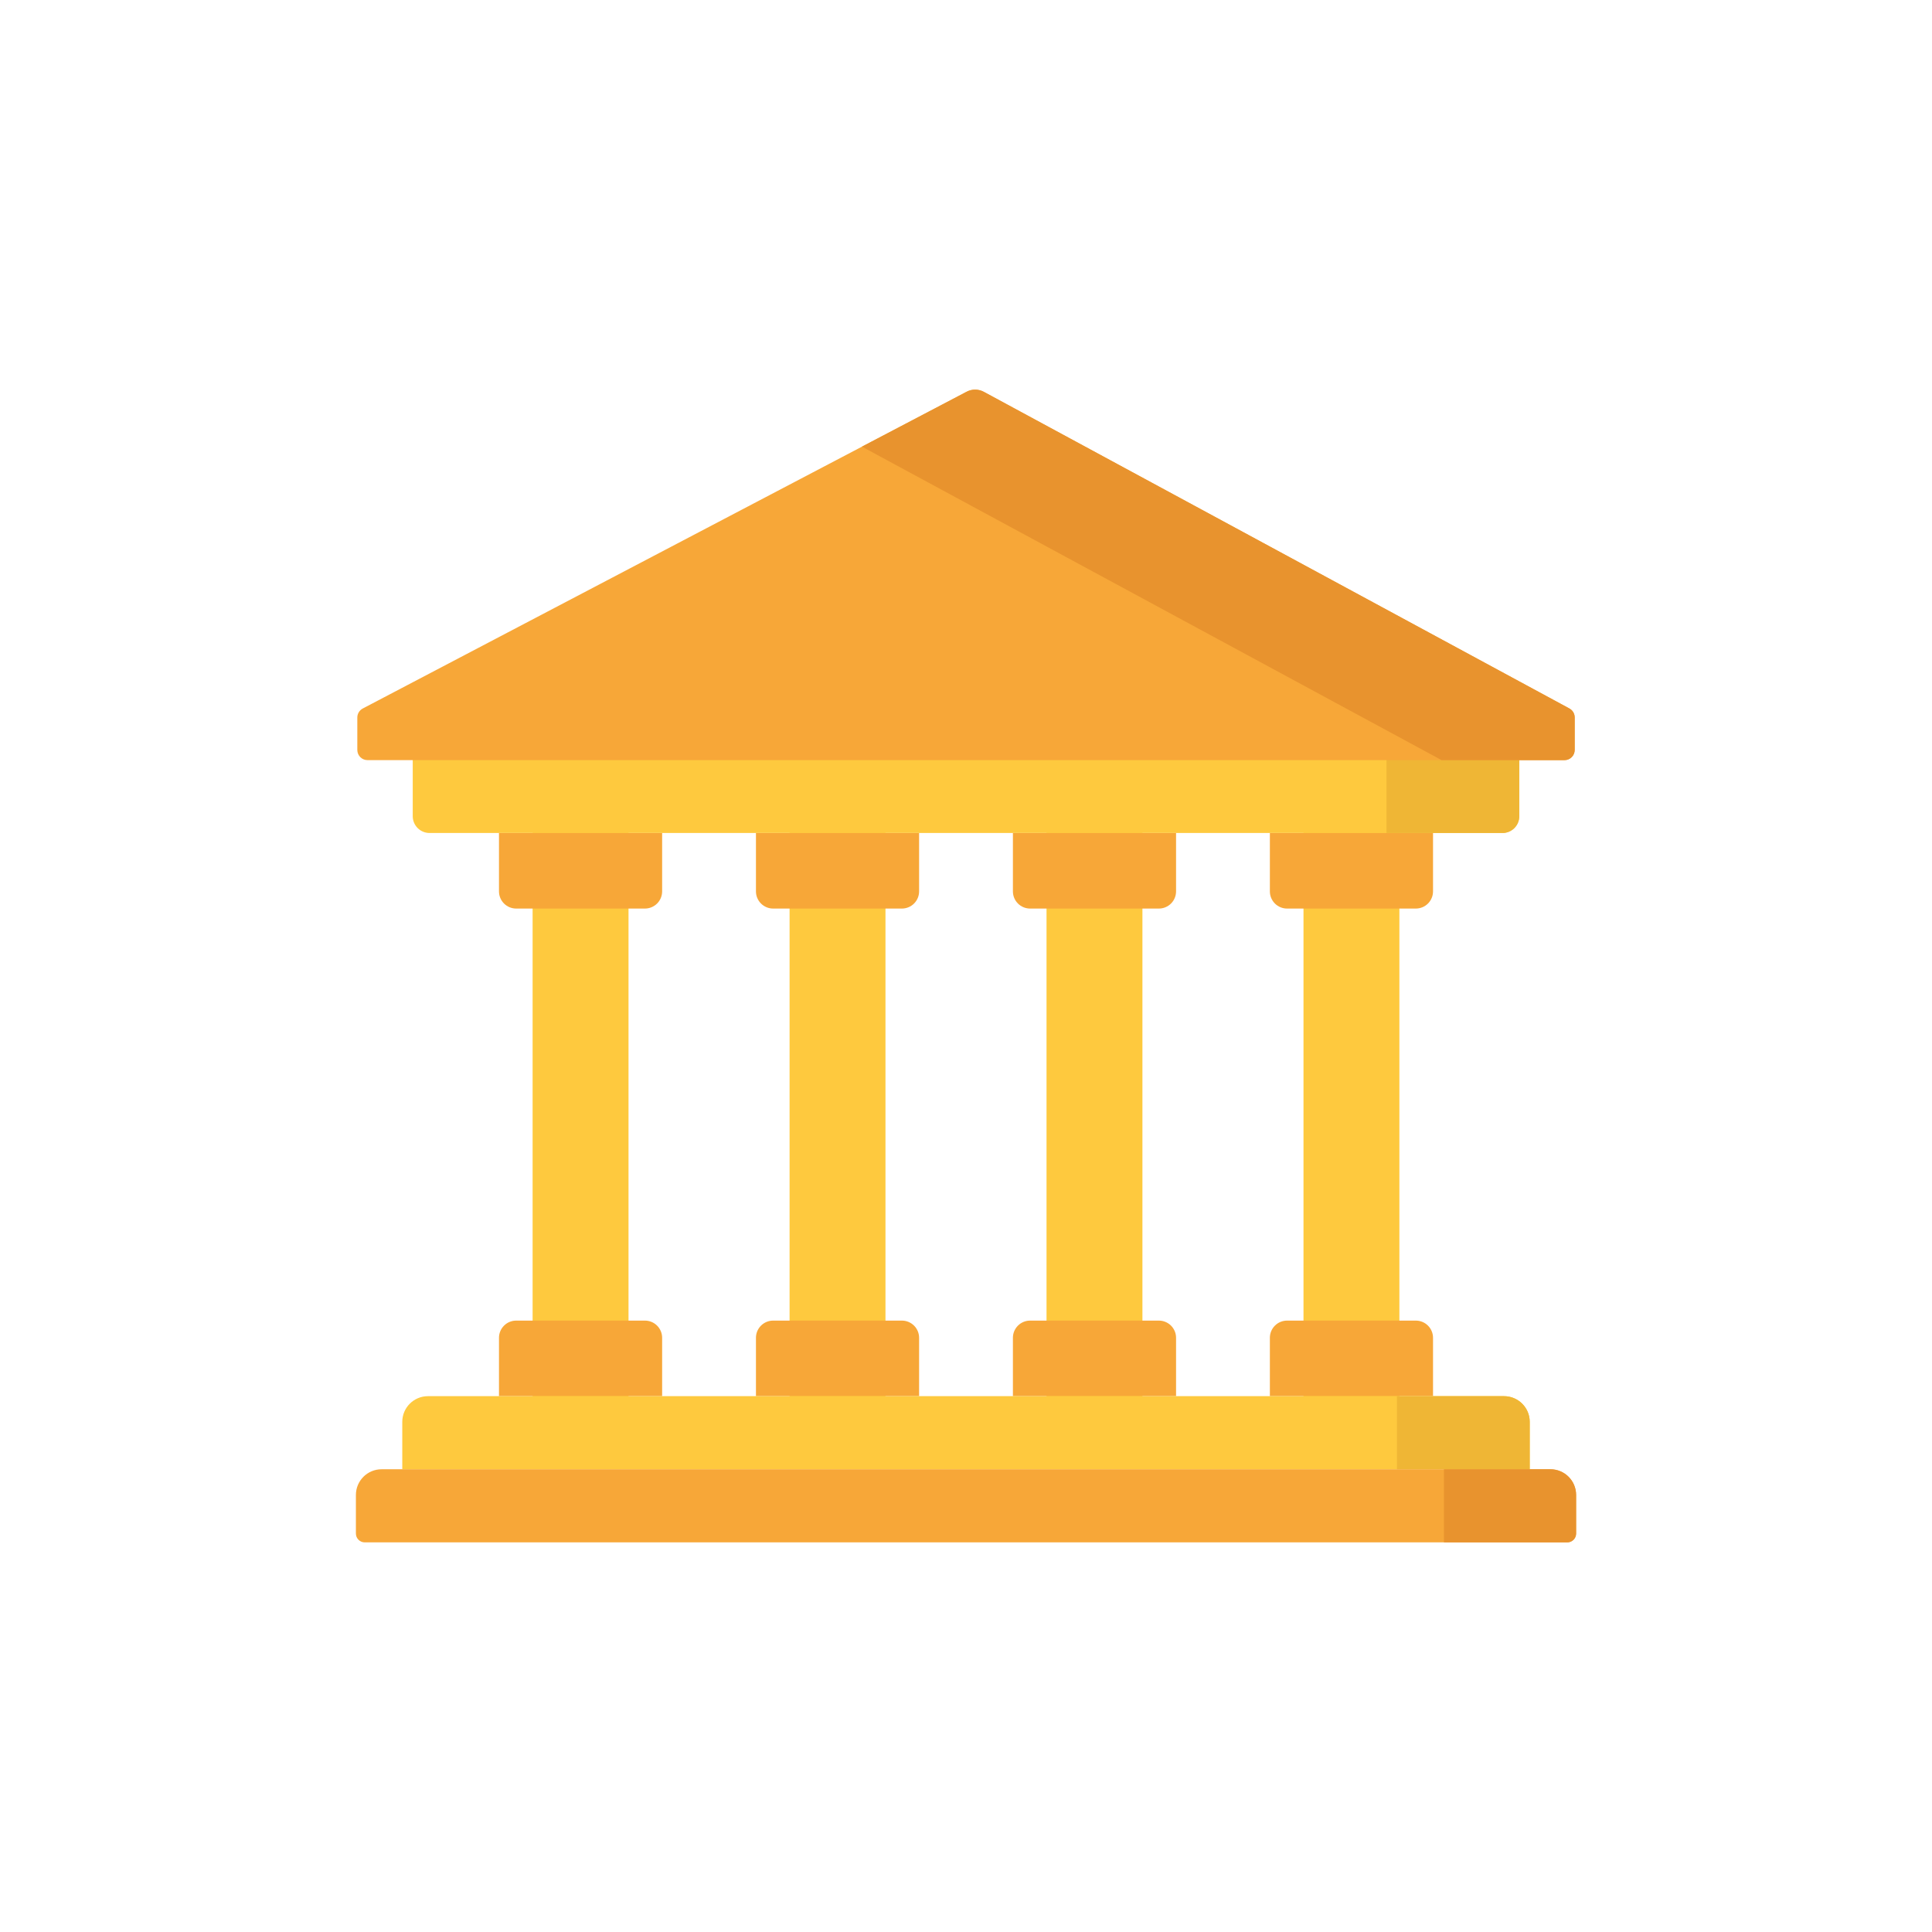<svg width="190" height="190" viewBox="0 0 190 190" fill="none" xmlns="http://www.w3.org/2000/svg">
<path d="M77.65 79.558H87.081V139.529H77.65V79.558Z" fill="#FEC93E"/>
<path d="M88.697 89.351H76.033C75.585 89.351 75.155 89.173 74.838 88.856C74.521 88.539 74.343 88.109 74.343 87.66V81.92H90.388V87.66C90.388 87.882 90.344 88.102 90.259 88.307C90.174 88.512 90.049 88.699 89.892 88.856C89.736 89.013 89.549 89.137 89.344 89.222C89.139 89.307 88.919 89.351 88.697 89.351ZM90.388 137.303H74.343V131.563C74.343 131.115 74.521 130.685 74.838 130.368C75.155 130.051 75.585 129.873 76.033 129.873H88.697C89.145 129.873 89.575 130.051 89.892 130.368C90.209 130.685 90.388 131.115 90.388 131.563V137.303Z" fill="#F7A738"/>
<path d="M102.92 79.558H112.351V139.529H102.92V79.558Z" fill="#FEC93E"/>
<path d="M113.968 89.351H101.304C100.855 89.351 100.425 89.173 100.108 88.856C99.791 88.539 99.613 88.109 99.613 87.66V81.92H115.658V87.66C115.658 87.882 115.614 88.102 115.529 88.307C115.445 88.512 115.32 88.699 115.163 88.856C115.006 89.013 114.82 89.137 114.615 89.222C114.41 89.307 114.19 89.351 113.968 89.351ZM115.658 137.303H99.613V131.563C99.613 131.115 99.791 130.685 100.108 130.368C100.425 130.051 100.855 129.873 101.304 129.873H113.968C114.416 129.873 114.846 130.051 115.163 130.368C115.48 130.685 115.658 131.115 115.658 131.563V137.303Z" fill="#F7A738"/>
<path d="M128.19 79.558H137.621V139.529H128.19V79.558Z" fill="#FEC93E"/>
<path d="M139.239 89.351H126.574C126.126 89.351 125.696 89.173 125.379 88.856C125.062 88.539 124.884 88.109 124.884 87.66V81.92H140.929V87.66C140.929 87.882 140.885 88.102 140.8 88.307C140.715 88.512 140.591 88.699 140.434 88.856C140.277 89.013 140.091 89.137 139.886 89.222C139.68 89.307 139.461 89.351 139.239 89.351ZM140.929 137.303H124.884V131.563C124.884 131.115 125.062 130.685 125.379 130.368C125.696 130.051 126.126 129.873 126.574 129.873H139.239C139.687 129.873 140.117 130.051 140.434 130.368C140.751 130.685 140.929 131.115 140.929 131.563V137.303Z" fill="#F7A738"/>
<path d="M52.379 79.558H61.811V139.529H52.379V79.558Z" fill="#FEC93E"/>
<path d="M63.426 89.351H50.762C50.54 89.351 50.32 89.307 50.115 89.222C49.91 89.137 49.724 89.013 49.567 88.856C49.41 88.699 49.285 88.512 49.2 88.307C49.115 88.102 49.072 87.882 49.072 87.66V81.92H65.117V87.66C65.117 87.882 65.073 88.102 64.988 88.307C64.903 88.512 64.779 88.699 64.622 88.856C64.465 89.013 64.278 89.137 64.073 89.222C63.868 89.307 63.648 89.351 63.426 89.351ZM65.117 137.303H49.072V131.563C49.072 131.115 49.25 130.685 49.567 130.368C49.884 130.051 50.314 129.873 50.762 129.873H63.426C63.875 129.873 64.305 130.051 64.621 130.368C64.939 130.685 65.117 131.115 65.117 131.563V137.303Z" fill="#F7A738"/>
<path d="M147.759 81.92H42.242C41.804 81.92 41.384 81.746 41.074 81.436C40.764 81.126 40.59 80.706 40.59 80.268V73.209C40.59 72.992 40.633 72.777 40.716 72.577C40.799 72.376 40.92 72.194 41.074 72.041C41.227 71.887 41.41 71.766 41.61 71.682C41.81 71.599 42.025 71.557 42.242 71.557H147.758C147.975 71.557 148.19 71.599 148.391 71.682C148.591 71.766 148.773 71.887 148.927 72.041C149.08 72.194 149.202 72.376 149.285 72.577C149.368 72.777 149.411 72.992 149.411 73.209V80.268C149.411 80.485 149.368 80.7 149.285 80.9C149.202 81.1 149.08 81.283 148.927 81.436C148.774 81.589 148.591 81.711 148.391 81.794C148.191 81.877 147.976 81.92 147.759 81.92Z" fill="#FEC93E"/>
<path d="M147.759 71.557H136.353V81.92H147.759C148.197 81.92 148.617 81.746 148.927 81.436C149.237 81.126 149.411 80.706 149.411 80.268V73.209C149.411 72.992 149.368 72.777 149.285 72.577C149.202 72.376 149.081 72.194 148.927 72.041C148.774 71.887 148.592 71.766 148.391 71.682C148.191 71.599 147.976 71.557 147.759 71.557Z" fill="#EFB635"/>
<path d="M150.44 144.492H39.561V139.831C39.561 138.435 40.693 137.304 42.088 137.304H147.913C149.308 137.304 150.44 138.435 150.44 139.831V144.492H150.44Z" fill="#FEC93E"/>
<path d="M147.913 137.304H137.381V144.492H150.439V139.831C150.44 138.435 149.308 137.304 147.913 137.304Z" fill="#EFB635"/>
<path d="M154.132 151.682H35.869C35.638 151.682 35.418 151.59 35.255 151.428C35.092 151.265 35.001 151.044 35.001 150.814V147.02C35.001 145.624 36.132 144.493 37.528 144.493H152.473C153.869 144.493 155 145.624 155 147.02V150.814C155 151.044 154.909 151.265 154.746 151.428C154.583 151.59 154.362 151.682 154.132 151.682Z" fill="#F7A738"/>
<path d="M152.473 144.493H142.002V151.682H154.132C154.246 151.682 154.359 151.659 154.464 151.616C154.57 151.572 154.665 151.508 154.746 151.428C154.826 151.347 154.89 151.251 154.934 151.146C154.978 151.04 155 150.928 155 150.814V147.02C155 145.624 153.869 144.493 152.473 144.493Z" fill="#E8932E"/>
<path d="M95.064 38.524L35.675 69.677C35.514 69.762 35.378 69.889 35.284 70.045C35.19 70.201 35.14 70.38 35.14 70.563V73.753C35.14 74.018 35.245 74.272 35.432 74.46C35.62 74.647 35.874 74.753 36.139 74.753H153.861C154.126 74.753 154.381 74.647 154.568 74.46C154.756 74.272 154.861 74.018 154.861 73.753V70.554C154.861 70.374 154.812 70.197 154.72 70.042C154.628 69.887 154.495 69.76 154.337 69.674L96.755 38.535C96.495 38.395 96.205 38.32 95.91 38.318C95.615 38.317 95.325 38.387 95.064 38.524Z" fill="#F7A738"/>
<path d="M154.337 69.674L96.755 38.535C96.495 38.395 96.206 38.32 95.911 38.318C95.616 38.316 95.325 38.387 95.064 38.524L84.767 43.925L141.771 74.753H153.861C153.993 74.753 154.123 74.727 154.244 74.677C154.365 74.626 154.476 74.553 154.568 74.46C154.661 74.367 154.735 74.257 154.785 74.135C154.835 74.014 154.861 73.884 154.861 73.753V70.554C154.861 70.374 154.812 70.197 154.72 70.042C154.628 69.887 154.495 69.76 154.337 69.674Z" fill="#E8932E"/>
</svg>
